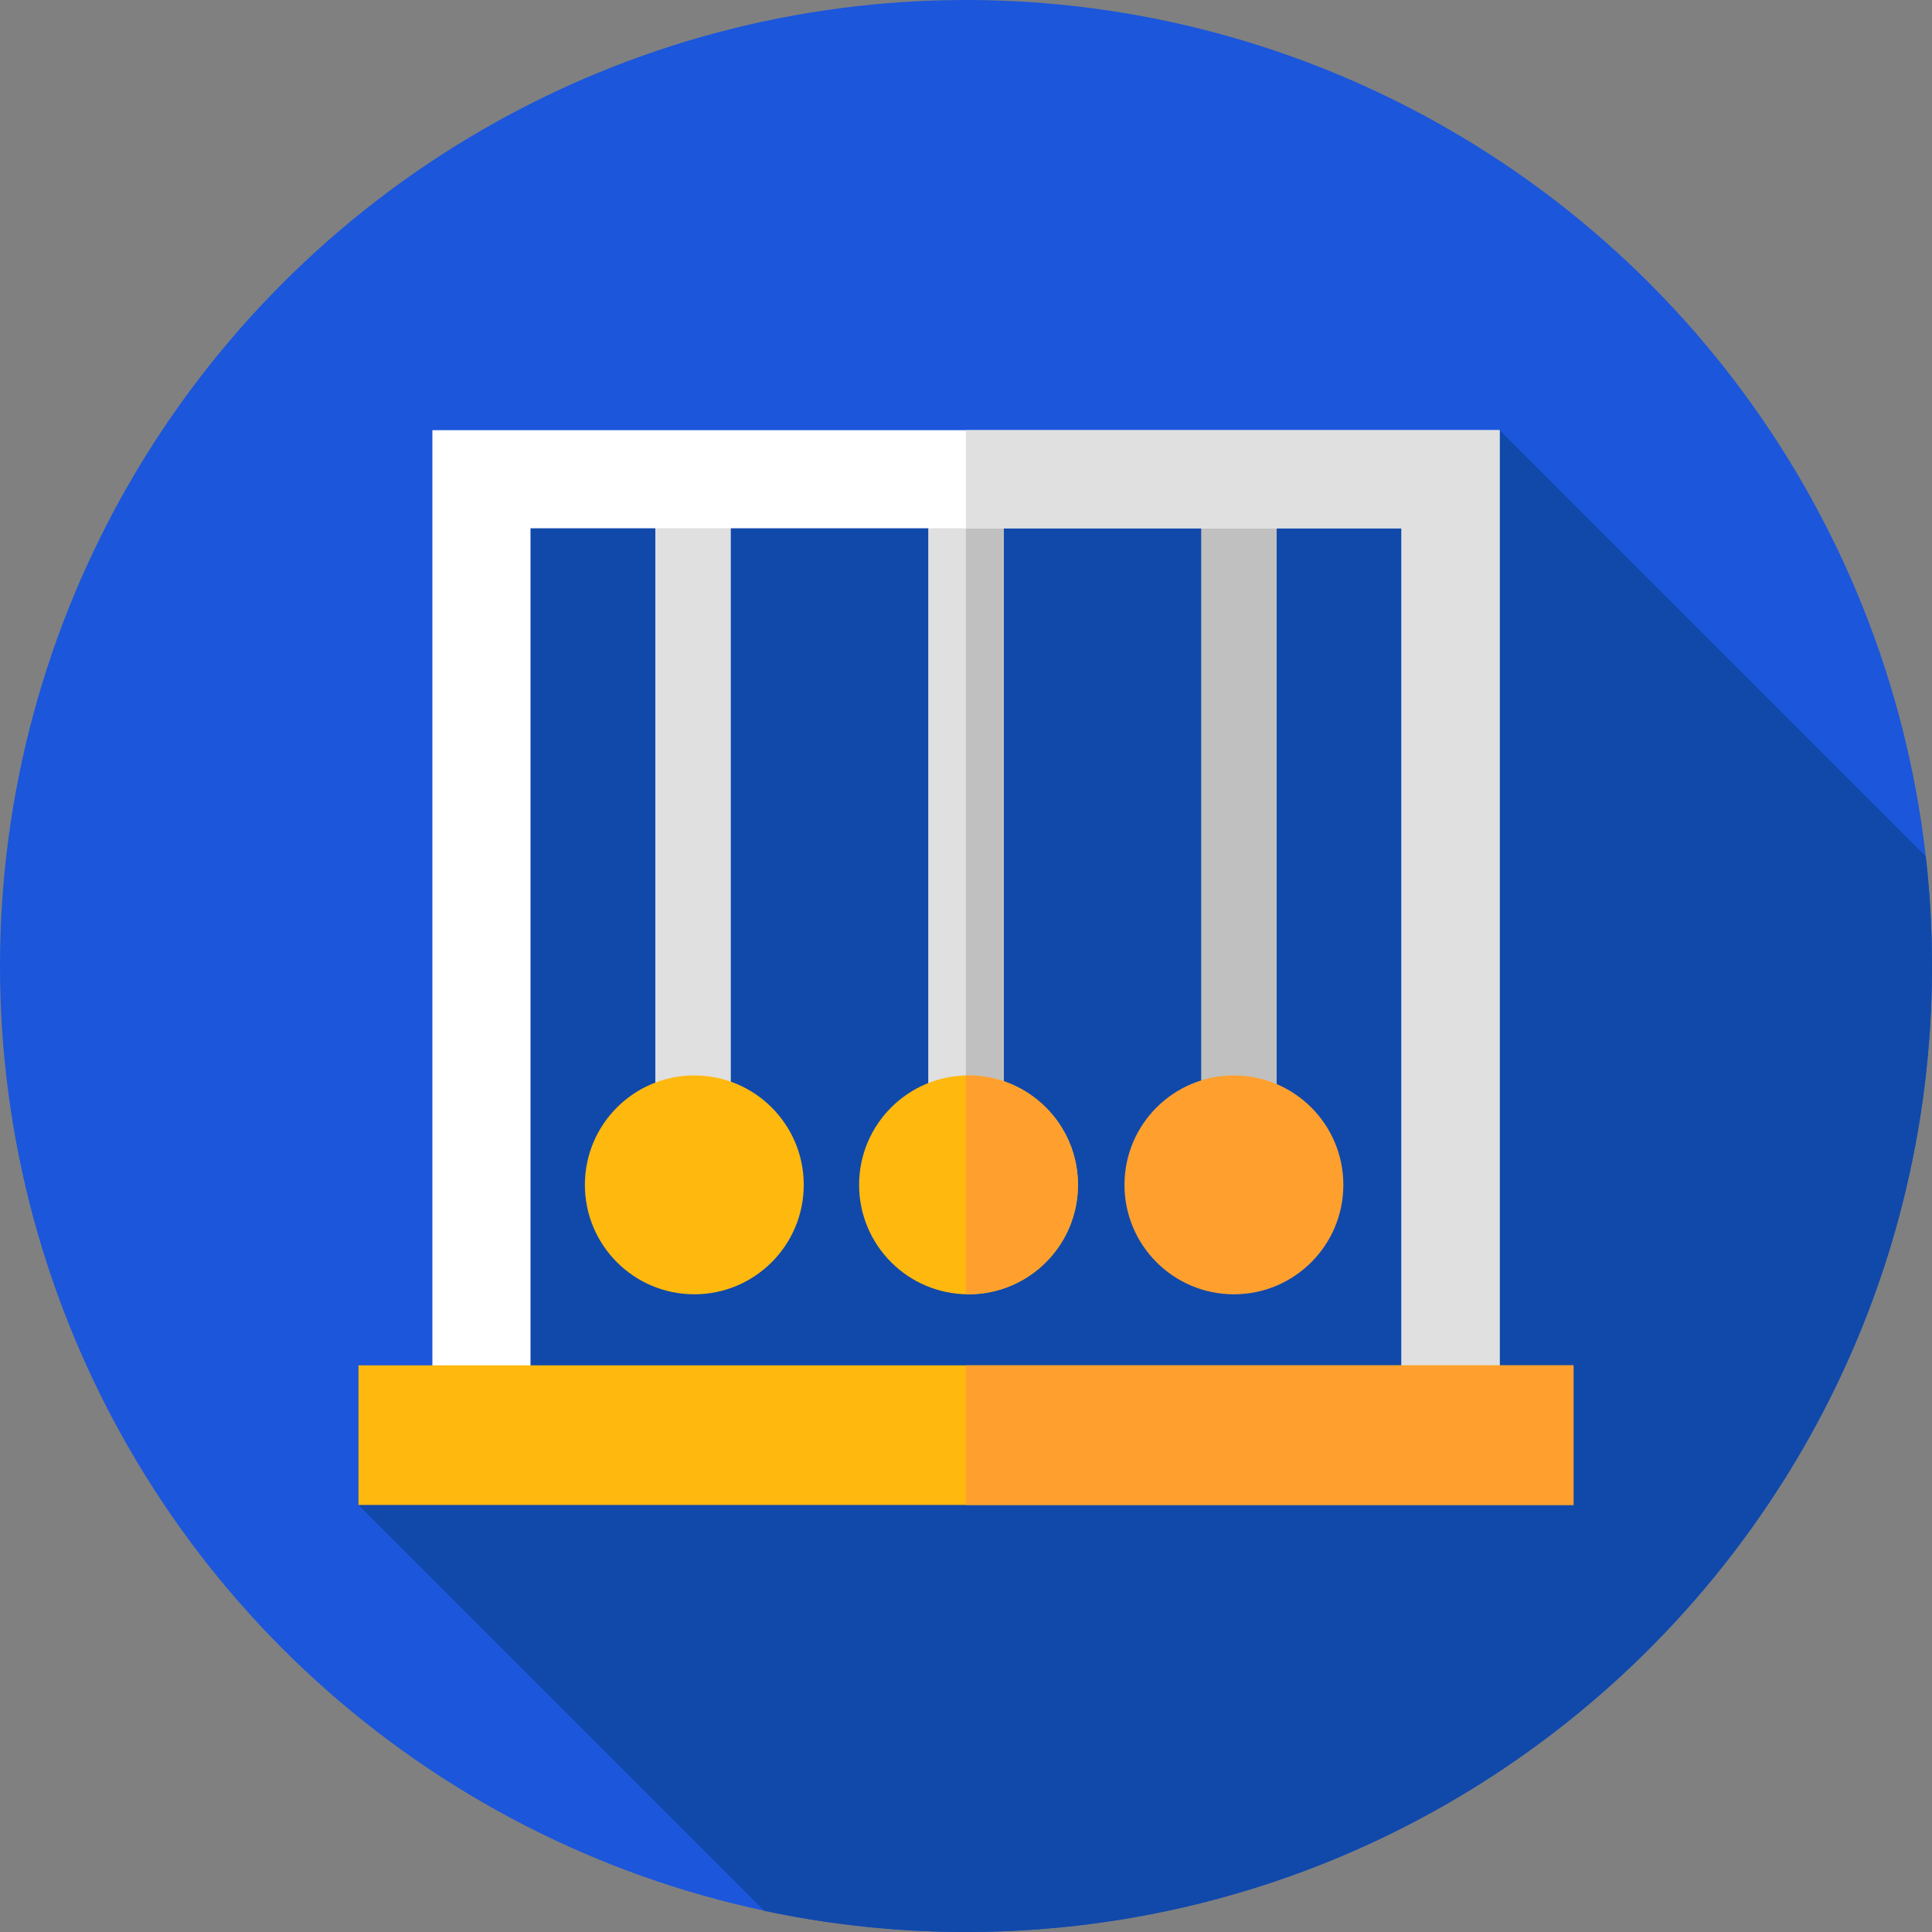 <?xml version="1.0" encoding="iso-8859-1"?>
<!-- Generator: Adobe Illustrator 19.0.0, SVG Export Plug-In . SVG Version: 6.00 Build 0)  -->
<svg version="1.1" id="Capa_1" xmlns="http://www.w3.org/2000/svg" xmlns:xlink="http://www.w3.org/1999/xlink" x="0px" y="0px"
	 viewBox="0 0 512 512" style="enable-background:new 0 0 512 512;" xml:space="preserve">
<rect x="0" y="0" width="512" height="512" fill="#808080" stroke="none"/>
<circle style="fill:#1B56DB;" cx="256" cy="256" r="256"/>
<path style="fill:#1149AA;" d="M512,256c0-9.83-0.574-19.524-1.652-29.065L397.413,114l-275.984,21l17.947,249.739L95,398.833
	l107.564,107.564C219.801,510.059,237.673,512,256,512C397.385,512,512,397.385,512,256z"/>
<rect x="173.67" y="135" style="fill:#E0E0E0;" width="20" height="191.33"/>
<rect x="318.33" y="135" style="fill:#C0C0C0;" width="20" height="191.33"/>
<rect x="246" y="135" style="fill:#E0E0E0;" width="20" height="191.33"/>
<rect x="255.95" y="135" style="fill:#C0C0C0;" width="10.05" height="191.33"/>
<polygon style="fill:#FFFFFF;" points="397.413,373 371.413,373 371.413,140 140.587,140 140.587,373 114.587,373 114.587,114 
	397.413,114 "/>
<polygon style="fill:#E0E0E0;" points="255.952,114 255.952,140 371.413,140 371.413,373 397.413,373 397.413,114 "/>
<rect x="95" y="361.83" style="fill:#FFB80E;" width="322" height="37"/>
<rect x="255.95" y="361.83" style="fill:#FFA02E;" width="161.05" height="37"/>
<g>
	<circle style="fill:#FFB80E;" cx="184" cy="314" r="29"/>
	<circle style="fill:#FFB80E;" cx="256.67" cy="314" r="29"/>
</g>
<g>
	<path style="fill:#FFA02E;" d="M256.667,285c-0.24,0-0.476,0.012-0.714,0.018v57.964c0.238,0.006,0.475,0.018,0.714,0.018
		c16.016,0,29-12.984,29-29S272.683,285,256.667,285z"/>
	<circle style="fill:#FFA02E;" cx="327" cy="314" r="29"/>
</g>
<g>
</g>
<g>
</g>
<g>
</g>
<g>
</g>
<g>
</g>
<g>
</g>
<g>
</g>
<g>
</g>
<g>
</g>
<g>
</g>
<g>
</g>
<g>
</g>
<g>
</g>
<g>
</g>
<g>
</g>
</svg>
